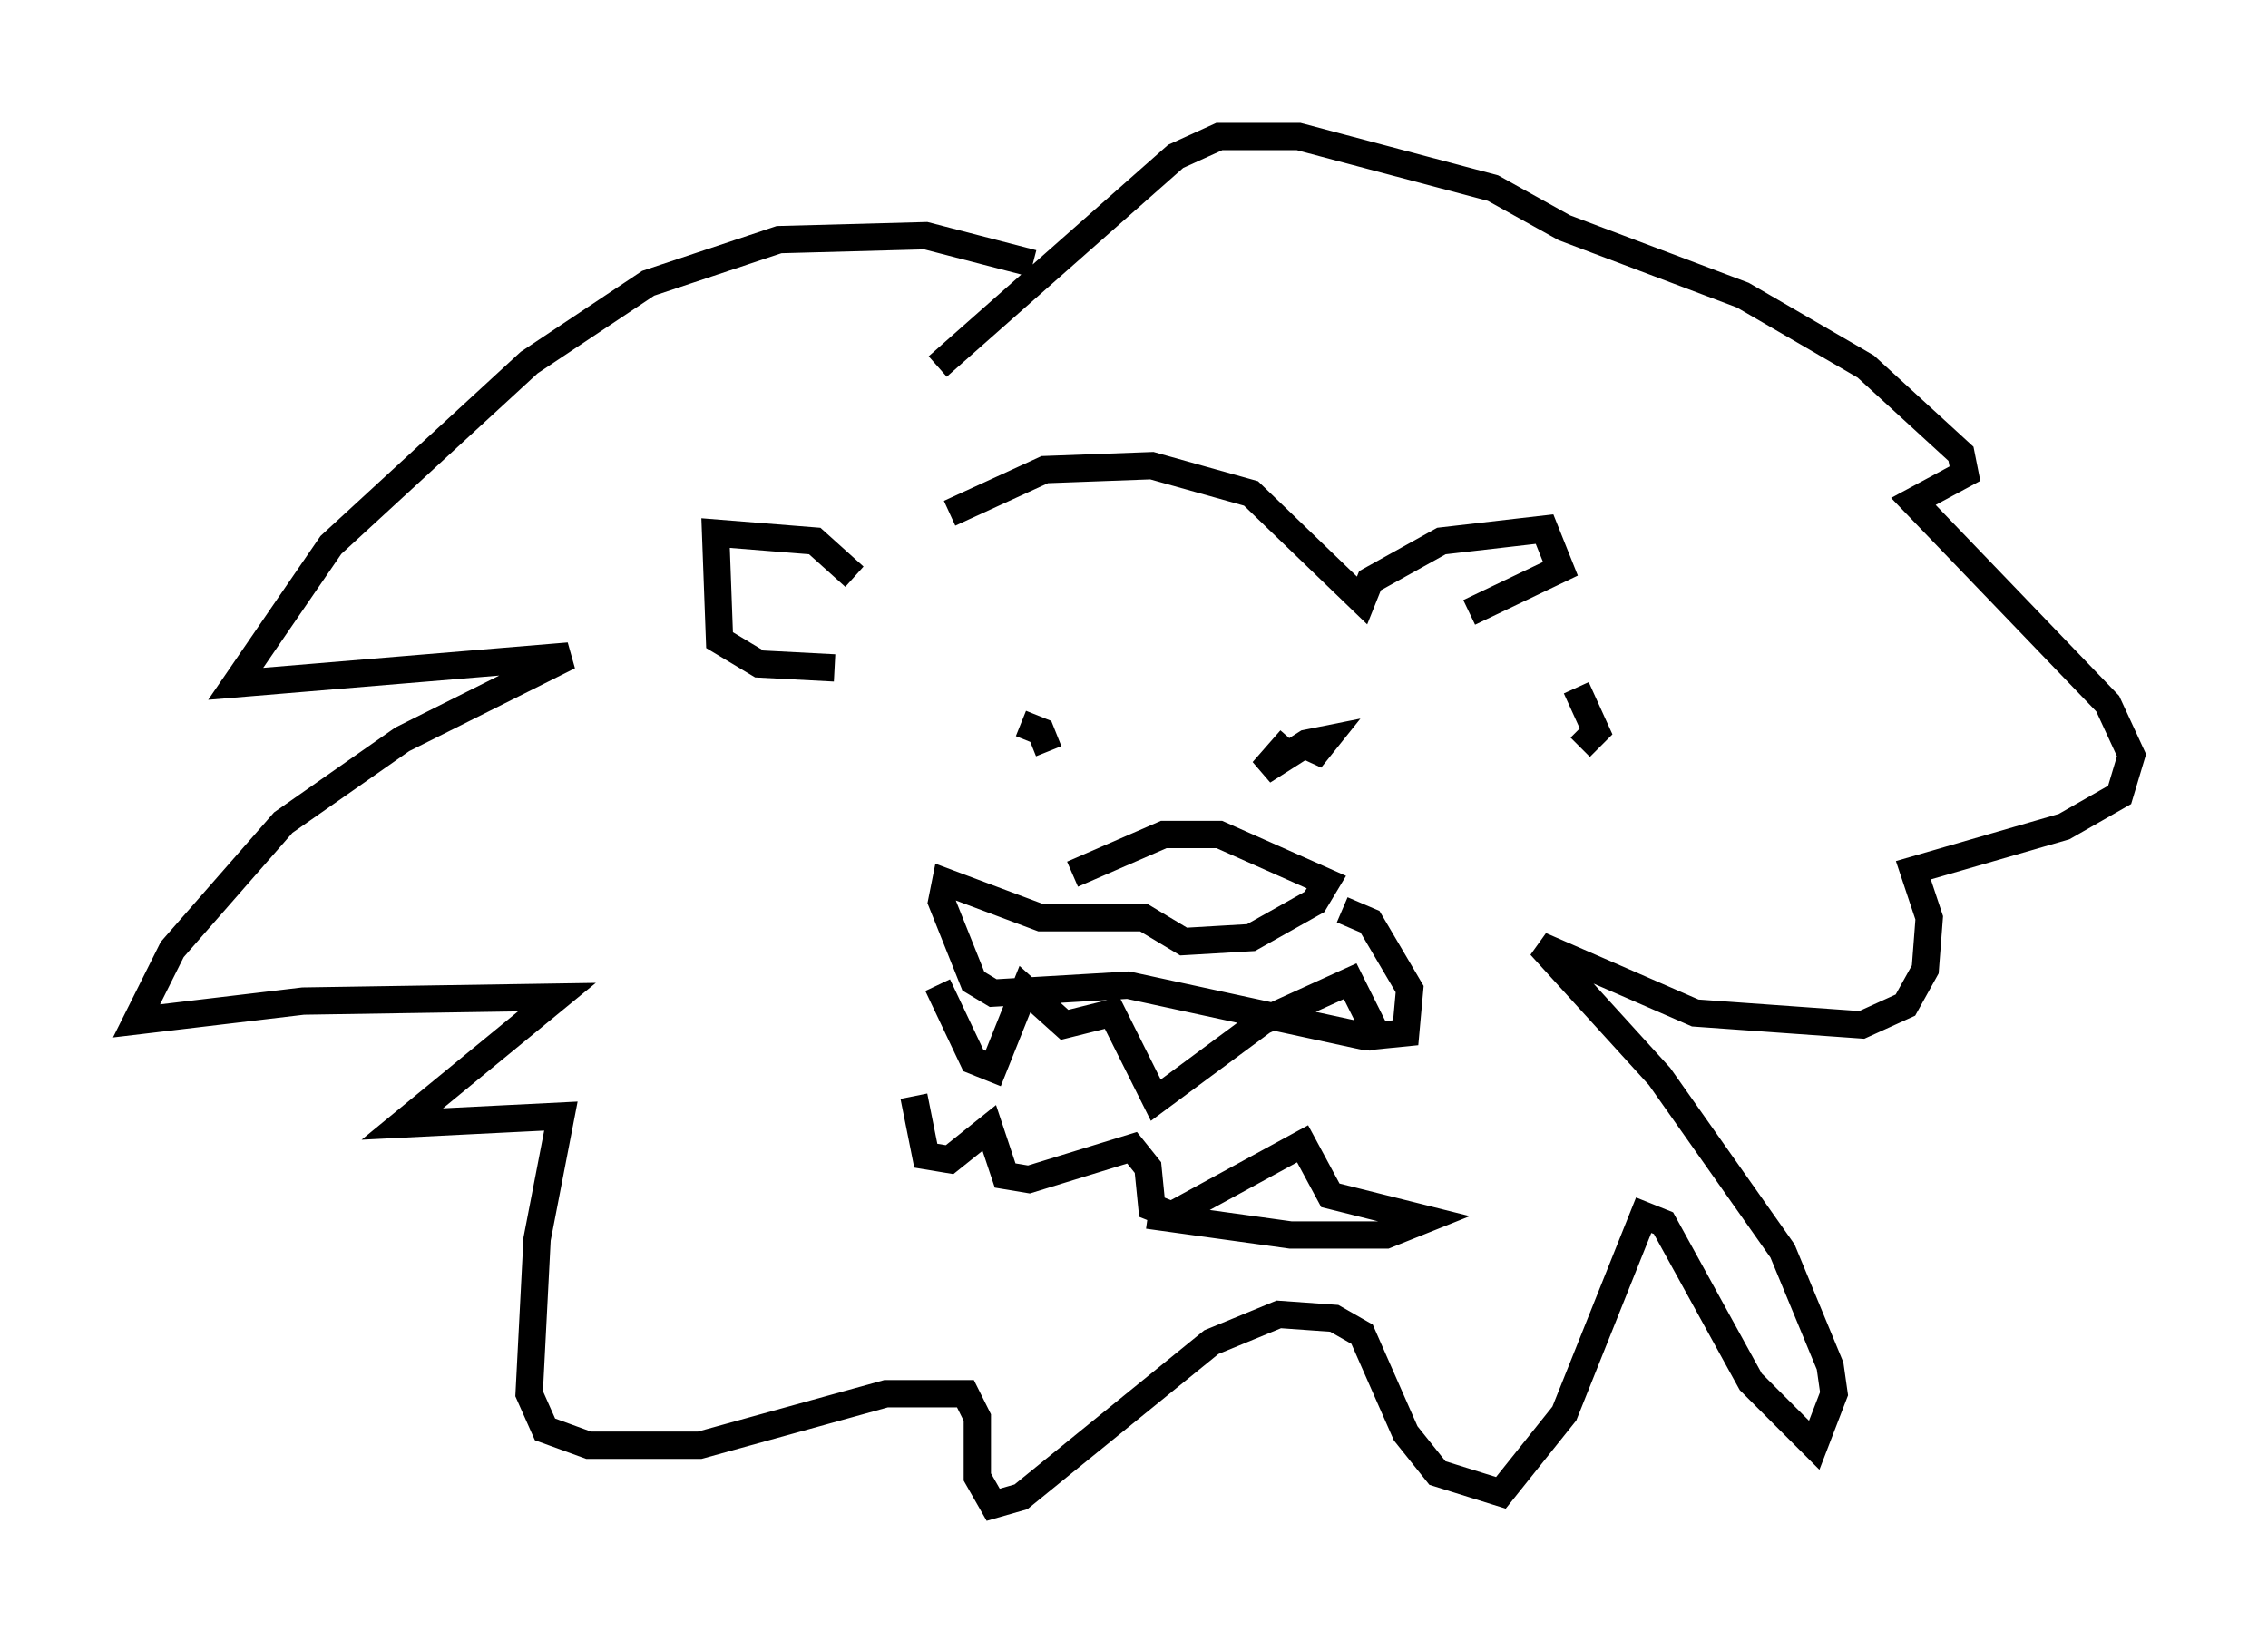 <?xml version="1.0" encoding="utf-8" ?>
<svg baseProfile="full" height="60.112" version="1.1" width="83.061" xmlns="http://www.w3.org/2000/svg" xmlns:ev="http://www.w3.org/2001/xml-events" xmlns:xlink="http://www.w3.org/1999/xlink"><defs /><rect fill="white" height="60.112" width="83.061" x="0" y="0" /><path d="M37.681, 26.933 m0.726, 0.581 l-0.291, -0.726 -0.726, -0.291 m10.749, 0.581 l-0.145, 0.726 0.581, -0.726 l-0.726, 0.145 -1.598, 1.017 l1.017, -1.162 m-7.989, 4.939 l3.341, -1.453 2.034, 0.0 l3.922, 1.743 -0.436, 0.726 l-2.324, 1.307 -2.469, 0.145 l-1.453, -0.872 -3.777, 0.0 l-3.486, -1.307 -0.145, 0.726 l1.162, 2.905 0.726, 0.436 l4.939, -0.291 8.715, 1.888 l1.453, -0.145 0.145, -1.598 l-1.453, -2.469 -1.017, -0.436 m-14.816, 2.76 l1.307, 2.76 0.726, 0.291 l1.162, -2.905 1.453, 1.307 l1.743, -0.436 1.598, 3.196 l3.922, -2.905 3.196, -1.453 l1.162, 2.324 m-17.14, 1.888 l0.436, 2.179 0.872, 0.145 l1.453, -1.162 0.581, 1.743 l0.872, 0.145 3.777, -1.162 l0.581, 0.726 0.145, 1.453 l0.726, 0.291 4.793, -2.615 l1.017, 1.888 3.486, 0.872 l-1.453, 0.581 -3.486, 0.0 l-5.229, -0.726 m-10.749, -23.385 l-1.453, -1.307 -3.631, -0.291 l0.145, 3.922 1.453, 0.872 l2.76, 0.145 m4.212, -5.665 l3.486, -1.598 3.922, -0.145 l3.631, 1.017 4.067, 3.922 l0.291, -0.726 2.615, -1.453 l3.777, -0.436 0.581, 1.453 l-3.341, 1.598 m3.922, 2.76 l0.726, 1.598 -0.581, 0.581 m-20.045, -17.721 l-3.922, -1.017 -5.374, 0.145 l-4.793, 1.598 -4.358, 2.905 l-7.263, 6.682 -3.486, 5.084 l12.201, -1.017 -6.101, 3.05 l-4.358, 3.05 -4.067, 4.648 l-1.307, 2.615 6.101, -0.726 l9.296, -0.145 -5.665, 4.648 l5.81, -0.291 -0.872, 4.503 l-0.291, 5.665 0.581, 1.307 l1.598, 0.581 4.067, 0.0 l6.827, -1.888 2.905, 0.0 l0.436, 0.872 0.0, 2.179 l0.581, 1.017 1.017, -0.291 l6.972, -5.665 2.469, -1.017 l2.034, 0.145 1.017, 0.581 l1.598, 3.631 1.162, 1.453 l2.324, 0.726 2.324, -2.905 l2.905, -7.263 0.726, 0.291 l3.196, 5.81 2.324, 2.324 l0.726, -1.888 -0.145, -1.017 l-1.743, -4.212 -4.503, -6.391 l-4.358, -4.793 5.665, 2.469 l6.101, 0.436 1.598, -0.726 l0.726, -1.307 0.145, -1.888 l-0.581, -1.743 5.52, -1.598 l2.034, -1.162 0.436, -1.453 l-0.872, -1.888 -7.117, -7.408 l1.888, -1.017 -0.145, -0.726 l-3.486, -3.196 -4.503, -2.615 l-6.536, -2.469 -2.615, -1.453 l-7.117, -1.888 -2.905, 0.0 l-1.598, 0.726 -8.715, 7.698 m-2.034, 12.492 " fill="none" stroke="black" stroke-width="1" /></svg>
